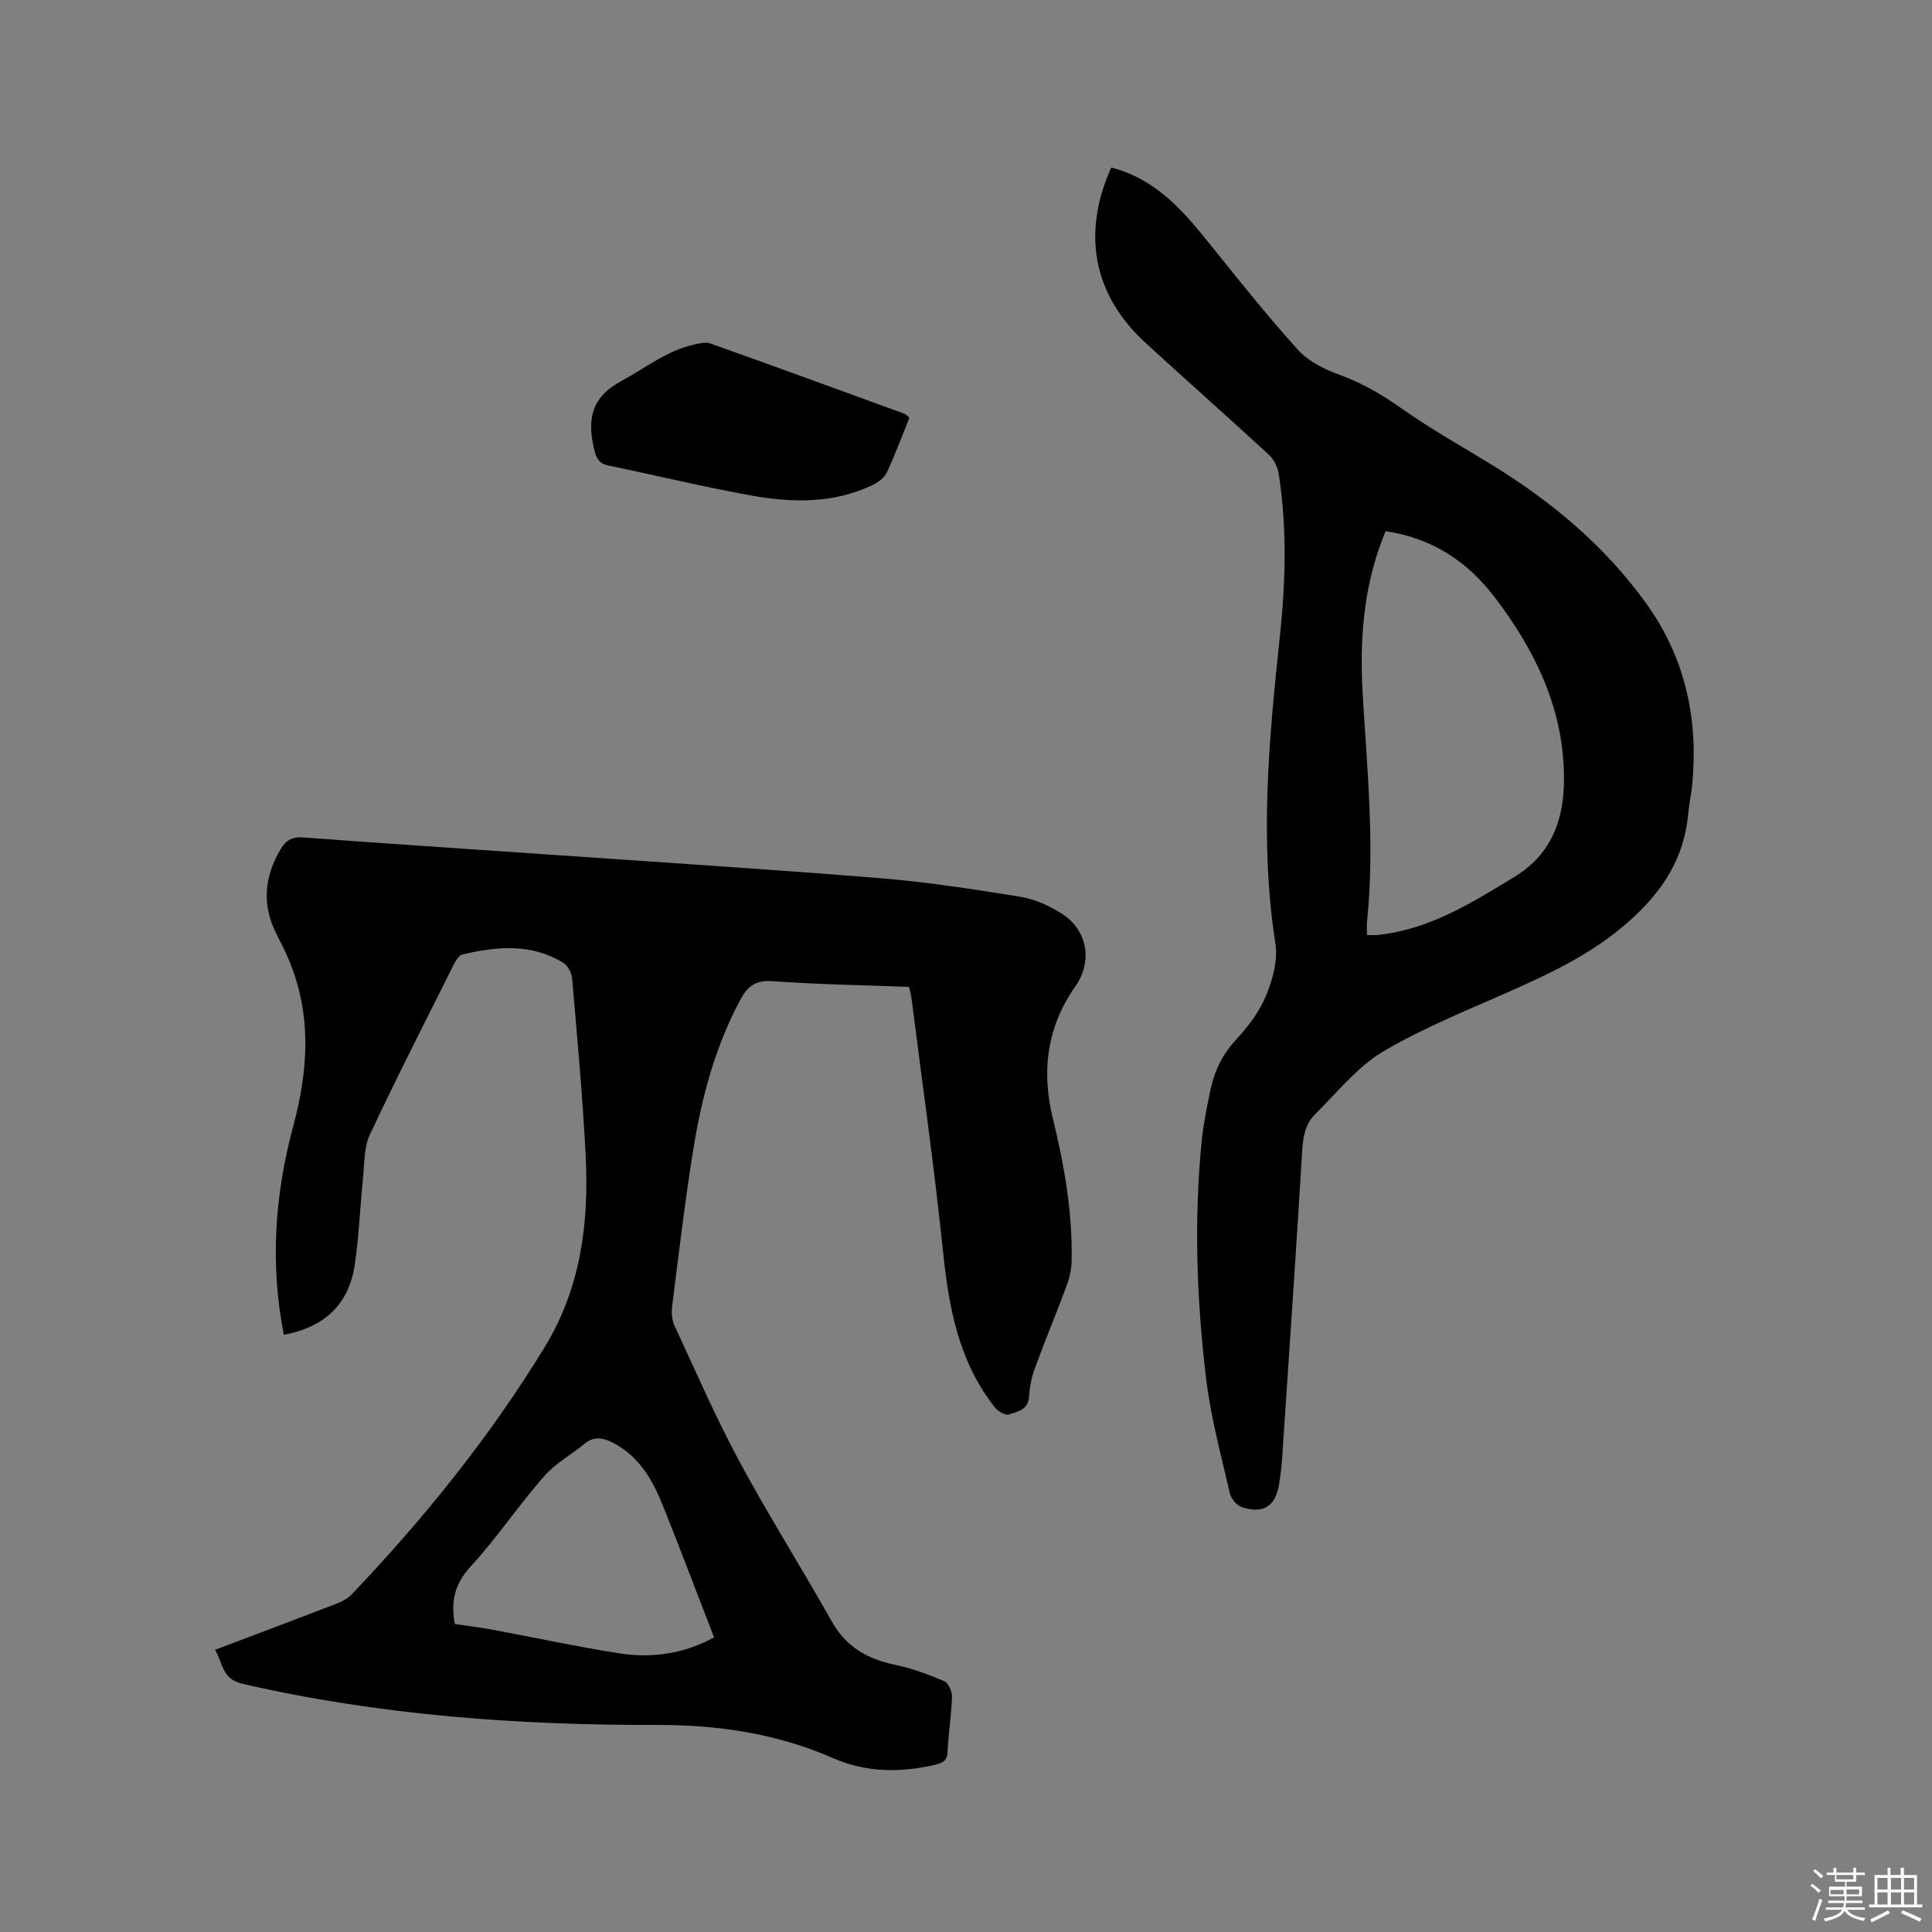 <svg enable-background="new 0 0 400 400" viewBox="0 0 400 400" xmlns="http://www.w3.org/2000/svg"><rect x="0" y="0" width="400" height="400" fill="#808080" stroke="none"/><path d="m374.8 390.4.4-.4c.7.5 1.3 1 1.8 1.4l-.5.5c-.5-.6-1.1-1.1-1.7-1.5zm1 7.3-.6-.3c.5-1.4 1.1-2.8 1.5-4.3.2.1.4.2.6.3-.5 1.3-1 2.8-1.5 4.3zm-.4-10.3.4-.4c.4.3 1 .8 1.7 1.4l-.5.5c-.4-.5-1-1-1.6-1.5zm2.5.3h1.7v-1h.6v1h3.5v-1h.6v1h1.8v.5h-1.8v1.4h-2v1h3.2v2h-3.2v.9h3.3v.5h-3.4c0 .3-.1.6-.1.9h4v.5h-3.7c.7.9 1.9 1.5 3.8 1.7-.1.2-.2.4-.3.6-2.1-.4-3.5-1.1-4-2.1-.4 1-1.8 1.7-4 2.2-.1-.2-.2-.4-.3-.6 2.1-.4 3.4-1 3.8-1.8h-3.4v-.5h3.6c.1-.3.1-.6.2-.9h-3.3v-.5h3.4c0-.3 0-.6 0-.9h-3.2v-2h3.3v-1h-2.1v-1.4h-1.7v-.5zm1.1 3.5v1h2.7c0-.3 0-.4 0-.4 0-.1 0-.2 0-.2 0-.1 0-.2 0-.3h-2.7zm1.2-3v.9h3.5v-.9zm4.7 3h-2.6v.6.4h2.6z" fill="#fbfafc"/><path d="m393.6 386.7h.6v1.5h2.7v6.1h1.1v.6h-11v-.6h1.1v-6.1h2.7v-1.5h.6v1.5h2.1v-1.5zm-2.7 8.8.4.6c-1.2.6-2.5 1.3-3.8 1.9-.1-.2-.2-.4-.3-.6 1.2-.6 2.5-1.2 3.7-1.9zm-2.2-6.7v2.4h2.1v-2.4zm0 3v2.5h2.1v-2.5zm2.8-3v2.4h2.1v-2.4zm0 3v2.5h2.1v-2.5zm6 6.1c-1.4-.7-2.7-1.3-3.9-1.8l.3-.6c1.5.6 2.7 1.2 3.9 1.7zm-1.2-9.1h-2.1v2.4h2.1zm-2.1 3v2.5h2.1v-2.5z" fill="#fbfafc"/><g fill="#010000"><path d="m58.77 276.36c-2.91-14.77-1.86-29.1 1.97-43.32 3.07-11.4 3.81-22.76-.8-33.98-.8-1.95-1.76-3.85-2.72-5.74-3.06-6.03-2.48-11.84.9-17.54 1.06-1.79 2.39-2.57 4.66-2.4 16.69 1.25 33.4 2.34 50.1 3.5 23.04 1.6 46.1 3.06 69.12 4.92 9.78.79 19.53 2.29 29.22 3.86 3.03.49 6.11 1.9 8.72 3.58 5.27 3.39 6.26 9.91 2.74 14.91-5.88 8.34-7.11 17.51-4.73 27.27 2.37 9.7 4.11 19.49 3.92 29.53-.03 1.65-.35 3.37-.92 4.92-2.17 5.86-4.57 11.63-6.72 17.49-.68 1.84-1.06 3.86-1.18 5.83-.17 2.74-2.4 3.06-4.14 3.66-.73.25-2.26-.62-2.89-1.41-7.43-9.36-9.54-20.43-10.74-32.01-1.83-17.69-4.35-35.32-6.59-52.97-.08-.62-.28-1.22-.49-2.13-9.45-.36-18.86-.51-28.23-1.19-3.46-.25-5.16.99-6.66 3.79-5.19 9.65-7.99 20.07-9.72 30.75-1.77 10.86-3.04 21.81-4.43 32.73-.17 1.3-.07 2.84.47 4.01 4.36 9.39 8.49 18.92 13.39 28.03 6.07 11.28 12.93 22.13 19.22 33.3 2.97 5.27 7.42 7.76 13.12 8.94 3.47.72 6.86 1.98 10.13 3.38.87.37 1.64 2.14 1.61 3.24-.12 3.81-.74 7.6-.92 11.4-.08 1.79-.96 2.27-2.44 2.63-7.21 1.71-14.4 1.67-21.2-1.31-11.68-5.12-23.79-6.93-36.51-6.9-28.87.07-57.57-2.02-85.84-8.52-4.26-.98-4-4.27-5.68-7.03 8.39-3.17 16.59-6.25 24.77-9.4 1.25-.48 2.61-1.09 3.5-2.04 15.02-15.78 28.65-32.64 40.02-51.28 7.51-12.32 9.17-25.83 8.45-39.78-.63-12.17-1.75-24.31-2.79-36.46-.1-1.15-.86-2.67-1.79-3.25-6.63-4.08-13.77-3.46-20.92-1.75-.71.17-1.37 1.21-1.76 1.99-5.87 11.74-11.85 23.44-17.42 35.32-1.24 2.64-1.1 5.96-1.41 8.99-.62 6.01-.83 12.07-1.73 18.03-1.23 8.11-6.21 12.81-14.66 14.41zm35.4 59.87c2.62.39 5.14.69 7.62 1.15 8.84 1.64 17.64 3.55 26.52 4.94 6.92 1.08 13.63-.05 19.53-3.32-3.55-9.18-6.93-18.08-10.45-26.92-2.18-5.48-4.95-10.55-10.55-13.41-2.06-1.05-3.91-1.32-5.85.27-2.77 2.28-6.06 4.08-8.38 6.74-5.28 6.06-9.81 12.79-15.22 18.71-3.23 3.54-4.11 7.12-3.22 11.84z"/><path d="m230.07 34.69c8.94 2.28 14.55 8.55 19.92 15.23 6.1 7.58 12.17 15.22 18.68 22.45 2.13 2.37 5.41 4.04 8.47 5.15 4.74 1.71 8.9 4.11 13.01 7.02 6.11 4.33 12.69 7.98 19.08 11.92 12.2 7.52 23 16.59 31.47 28.29 8.03 11.08 10.85 23.49 9.73 36.94-.18 2.21-.68 4.4-.88 6.61-.82 9.21-5.13 16.04-12.13 22.31-7.17 6.42-15.3 10.38-23.79 14.18-9.17 4.1-18.6 7.8-27.21 12.88-5.4 3.19-9.58 8.51-14.15 13.03-1.92 1.9-2.47 4.43-2.64 7.23-1.3 21.48-2.77 42.94-4.21 64.41-.11 1.58-.33 3.16-.56 4.73-.7 4.74-3.2 6.45-7.77 4.96-1.05-.34-2.21-1.76-2.47-2.88-1.81-7.93-3.98-15.84-4.93-23.89-1.93-16.33-2.53-32.77-.87-49.19.35-3.46 1.06-6.9 1.77-10.32.83-3.99 2.5-7.48 5.38-10.57 2.5-2.67 4.82-5.79 6.19-9.14 1.36-3.29 2.43-7.26 1.9-10.67-3.31-21.21-1.35-42.28.9-63.38 1.21-11.32 1.54-22.64-.22-33.92-.22-1.4-1.03-2.99-2.06-3.95-8.5-7.83-17.17-15.46-25.67-23.29-10.64-9.84-13.08-22.46-6.94-36.14zm56.82 75.29c-.29.71-.5 1.19-.68 1.67-3.96 10.29-4.71 21.06-4.09 31.88.91 15.73 2.55 31.43.91 47.21-.09.9-.01 1.82-.01 2.85.98 0 1.6.06 2.21-.01 10.68-1.12 19.44-6.62 28.33-12.04 7.72-4.72 10.23-11.87 10.25-20.17.04-14.39-5.89-26.67-14.43-37.82-5.61-7.31-12.85-12.14-22.49-13.57z"/><path d="m188.28 86.49c-1.56 3.85-2.94 7.63-4.64 11.26-.51 1.1-1.75 2.08-2.89 2.63-8.1 3.9-16.69 3.75-25.21 2.21-9.89-1.78-19.67-4.16-29.51-6.19-1.96-.4-2.54-1.41-3-3.31-1.48-6.21-.71-10.81 5.72-14.27 4.91-2.64 9.3-6.23 14.91-7.47 1.11-.25 2.43-.59 3.41-.24 13.43 4.78 26.83 9.68 40.23 14.57.28.11.49.4.98.81z"/></g></svg>